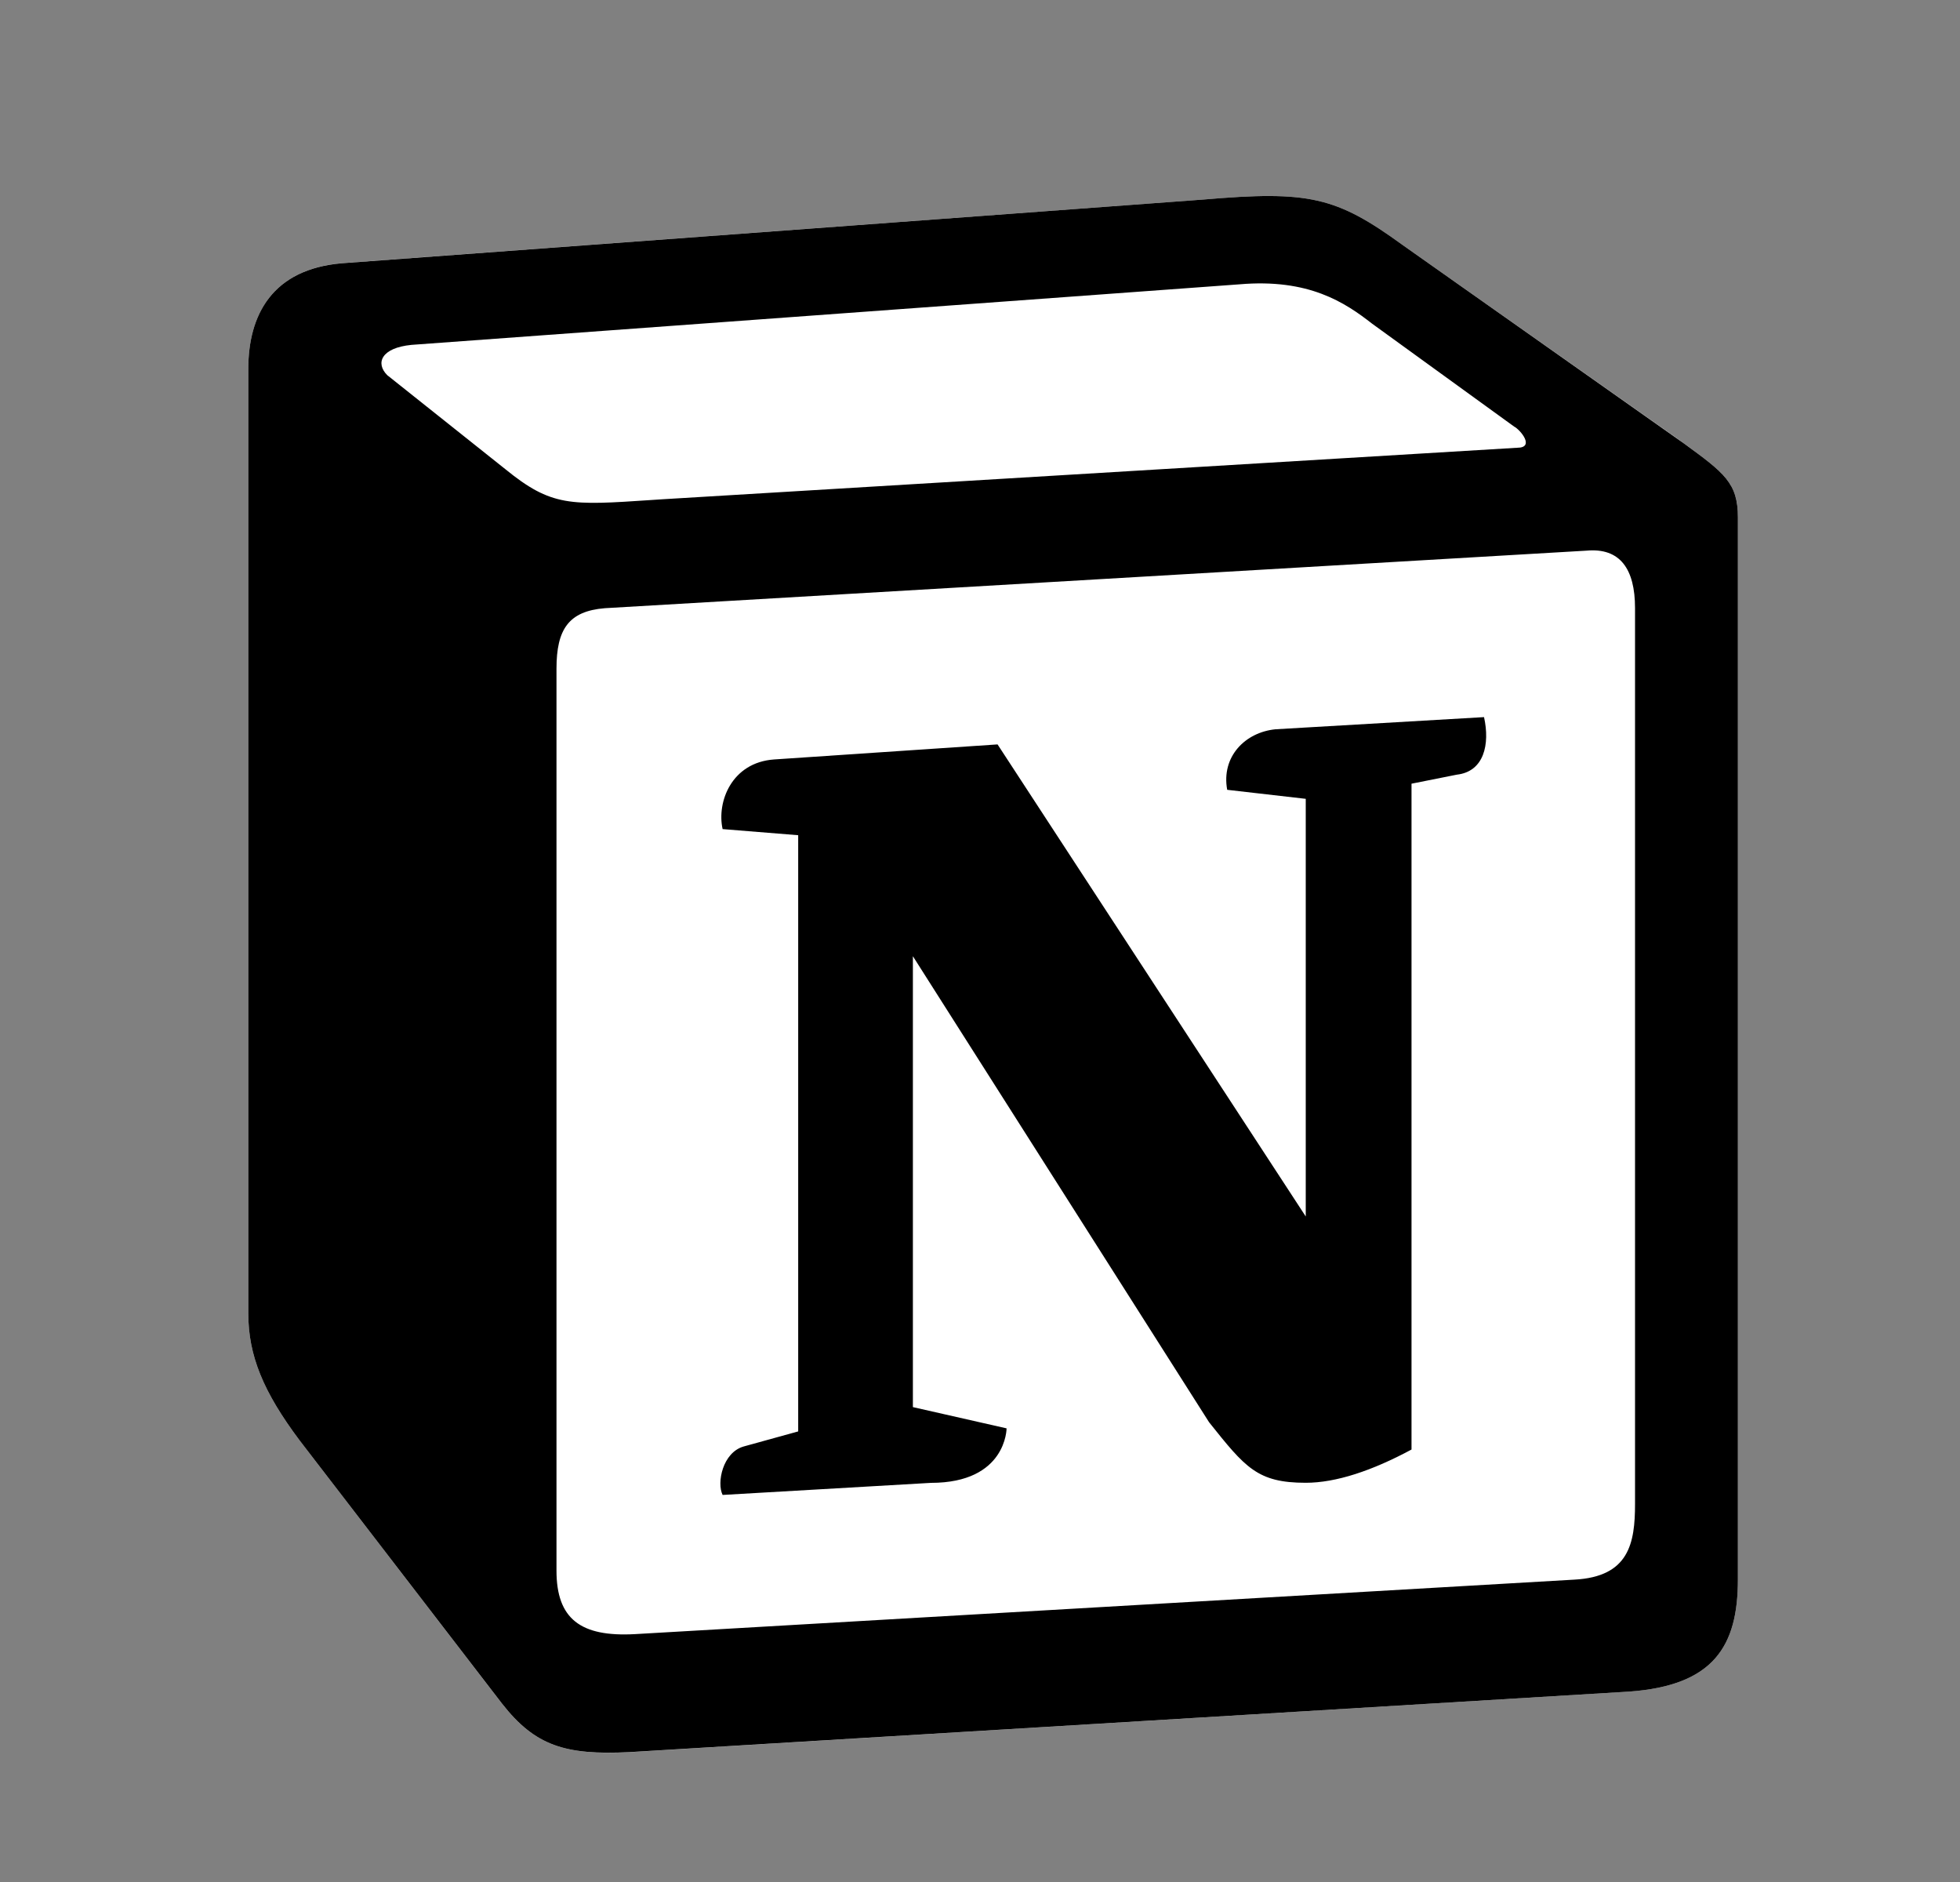<svg width="25" height="24" viewBox="0 0 25 24" fill="none" xmlns="http://www.w3.org/2000/svg">
<rect x="0" y="0" width="25" height="24" fill="#808080" stroke="none"/>
<path d="M4.361 3.356L15.345 2.545C16.695 2.429 17.041 2.507 17.89 3.124L21.396 5.594C21.974 6.019 22.167 6.135 22.167 6.597V20.144C22.167 20.993 21.858 21.495 20.779 21.572L8.024 22.345C7.214 22.383 6.828 22.267 6.404 21.727L3.822 18.369C3.359 17.751 3.167 17.288 3.167 16.748V4.706C3.167 4.012 3.475 3.433 4.361 3.356Z" fill="white"/>
<path fill-rule="evenodd" clip-rule="evenodd" d="M15.345 2.545L4.361 3.357C3.475 3.433 3.167 4.012 3.167 4.706V16.748C3.167 17.288 3.359 17.751 3.822 18.369L6.404 21.726C6.828 22.267 7.214 22.383 8.024 22.344L20.779 21.572C21.858 21.495 22.167 20.993 22.167 20.144V6.597C22.167 6.159 21.994 6.032 21.483 5.658L17.89 3.124C17.041 2.507 16.695 2.429 15.345 2.545V2.545ZM8.312 6.376C7.271 6.446 7.034 6.462 6.443 5.981L4.939 4.784C4.786 4.63 4.863 4.436 5.248 4.398L15.807 3.626C16.694 3.549 17.156 3.858 17.502 4.128L19.313 5.44C19.391 5.479 19.583 5.71 19.352 5.71L8.447 6.367L8.312 6.376ZM7.098 20.029V8.528C7.098 8.026 7.252 7.794 7.714 7.756L20.238 7.022C20.663 6.984 20.855 7.254 20.855 7.755V19.179C20.855 19.681 20.778 20.106 20.084 20.144L8.099 20.839C7.406 20.877 7.098 20.646 7.098 20.029H7.098ZM18.929 9.145C19.006 9.492 18.929 9.84 18.581 9.879L18.004 9.994V18.485C17.502 18.755 17.041 18.909 16.655 18.909C16.038 18.909 15.884 18.716 15.422 18.137L11.644 12.194V17.944L12.839 18.215C12.839 18.215 12.839 18.91 11.875 18.91L9.217 19.064C9.14 18.909 9.217 18.523 9.486 18.446L10.181 18.254V10.651L9.217 10.573C9.14 10.226 9.332 9.724 9.872 9.685L12.724 9.493L16.655 15.513V10.187L15.653 10.072C15.575 9.647 15.884 9.338 16.269 9.3L18.929 9.145Z" fill="black"/>
</svg>
